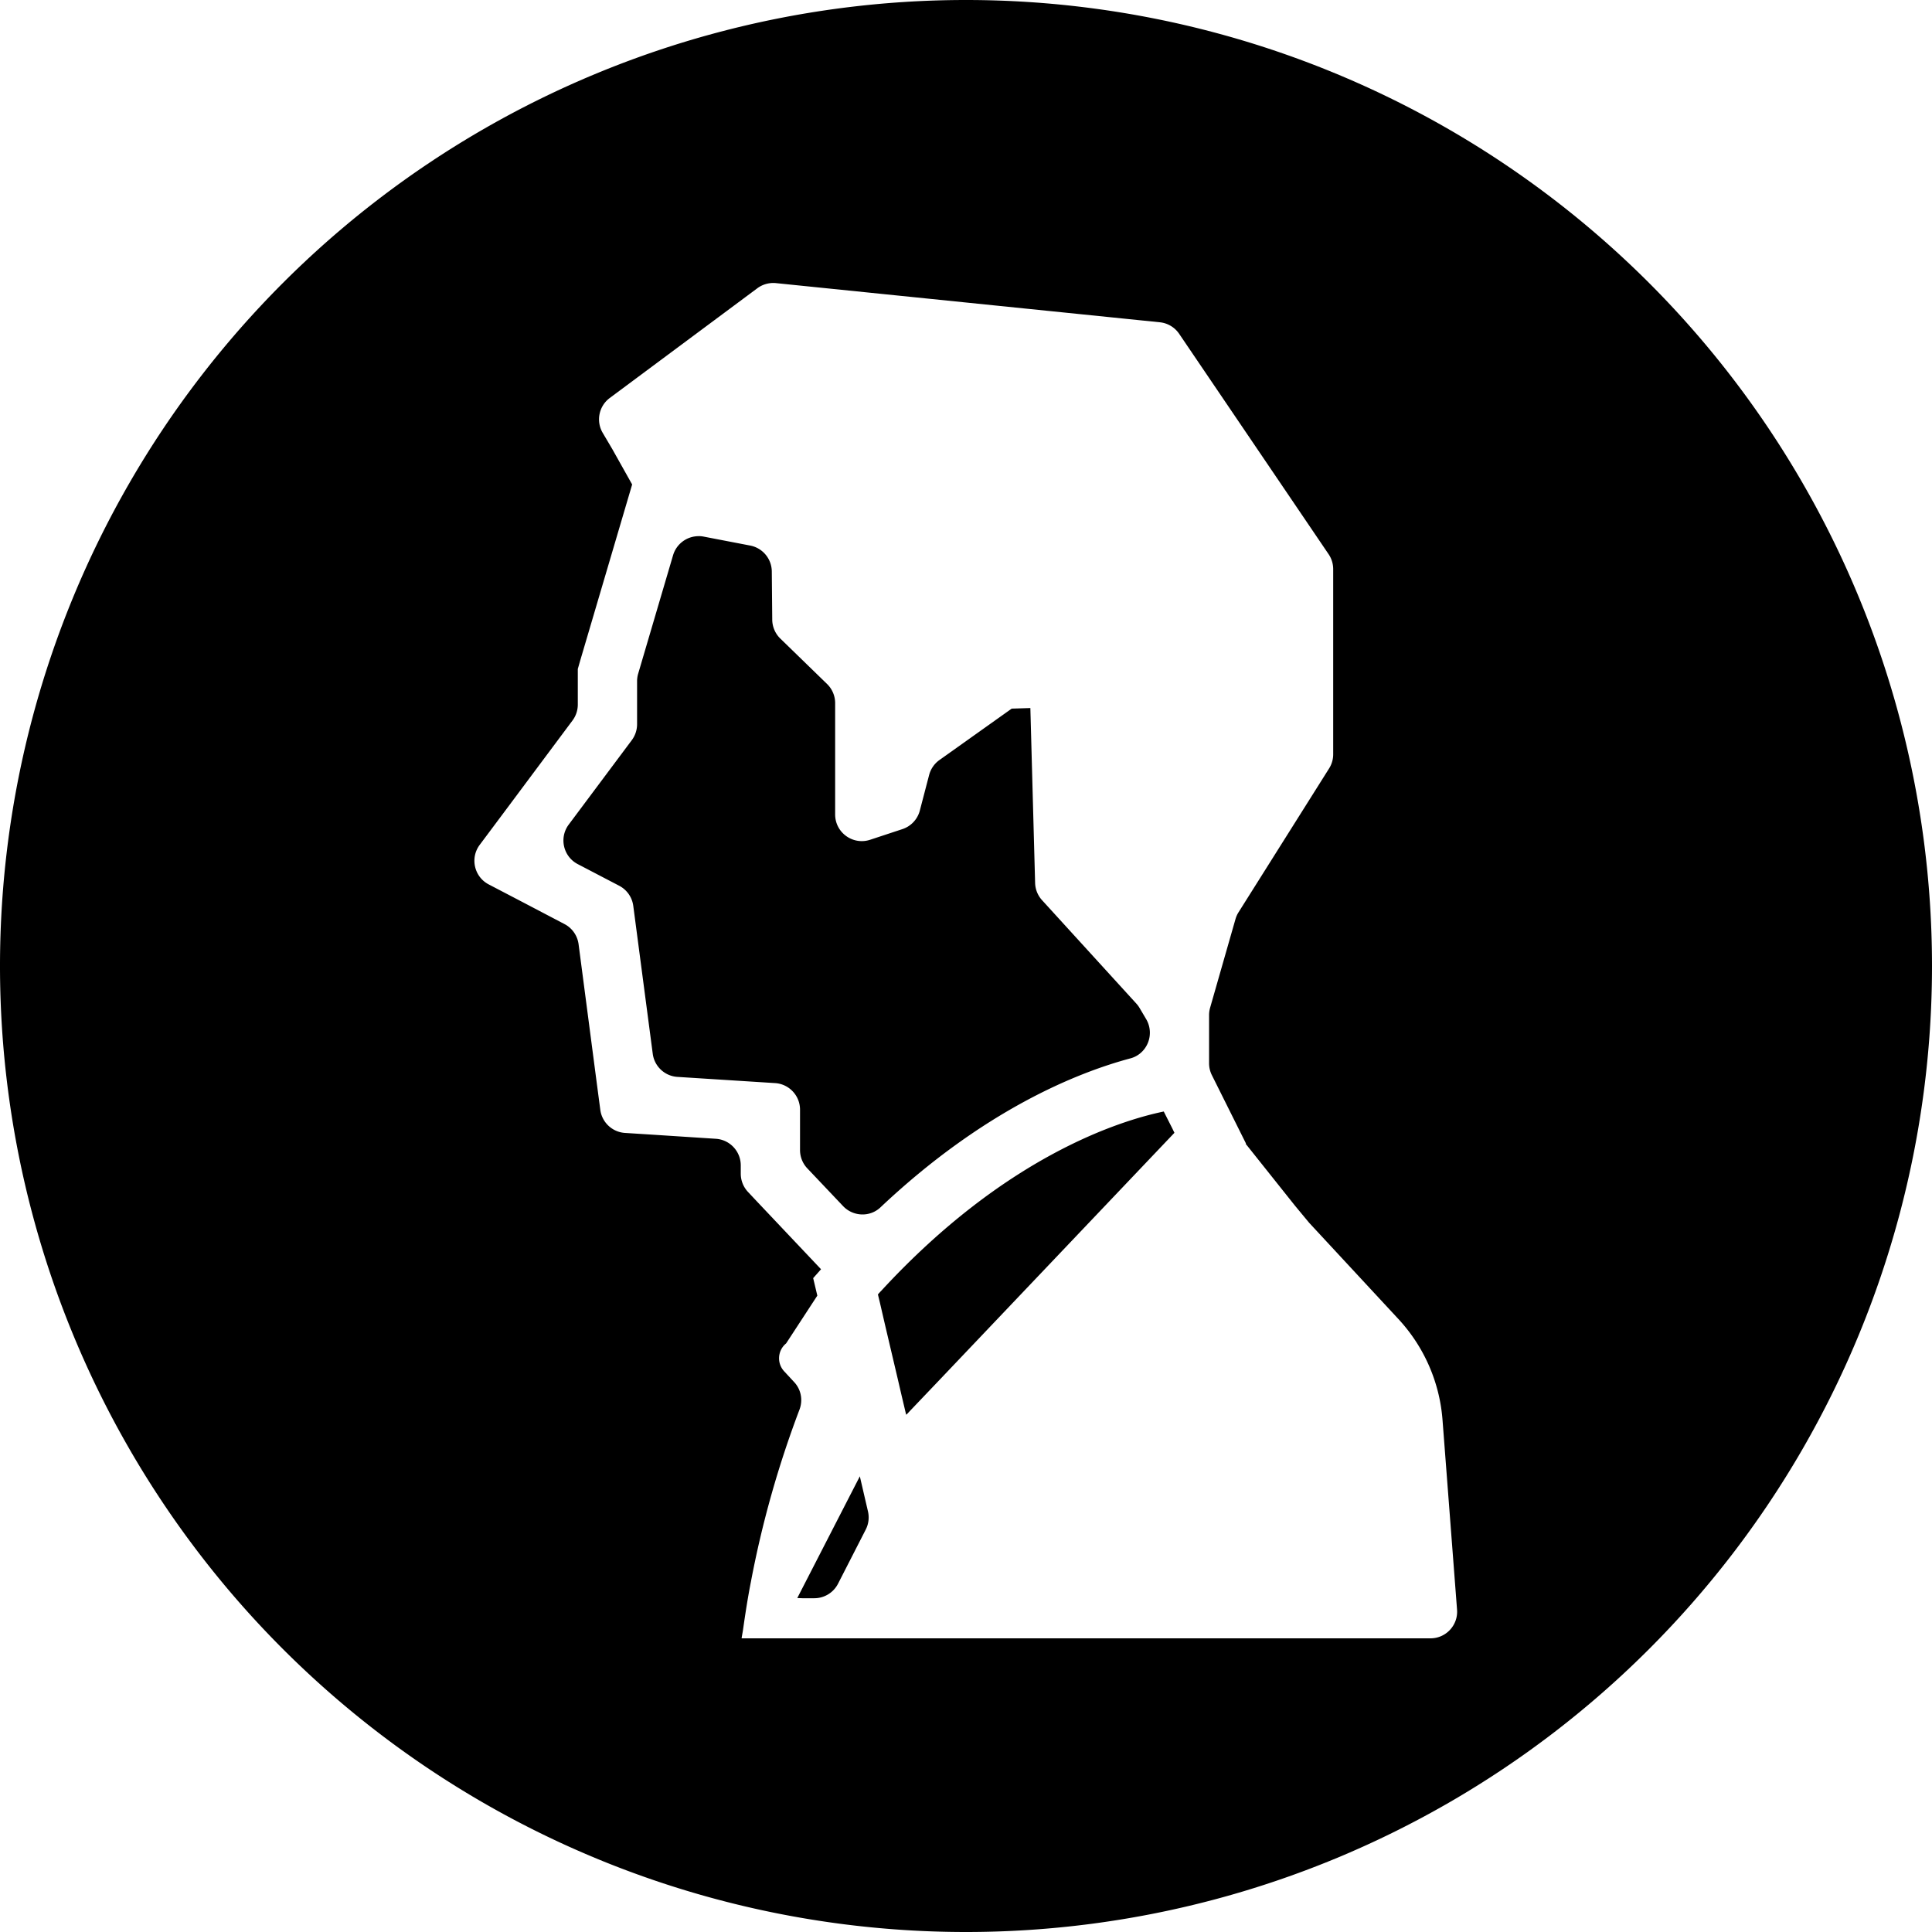 <?xml version="1.0" encoding="UTF-8" standalone="no"?>
<!-- Created with Inkscape (http://www.inkscape.org/) -->

<svg
   width="100mm"
   height="100mm"
   viewBox="0 0 100 100"
   version="1.1"
   id="svg5"
   inkscape:version="1.1 (c68e22c387, 2021-05-23)"
   sodipodi:docname="intern.svg"
   xmlns:inkscape="http://www.inkscape.org/namespaces/inkscape"
   xmlns:sodipodi="http://sodipodi.sourceforge.net/DTD/sodipodi-0.dtd"
   xmlns="http://www.w3.org/2000/svg"
   xmlns:svg="http://www.w3.org/2000/svg">
  <sodipodi:namedview
     id="namedview7"
     pagecolor="#ffffff"
     bordercolor="#666666"
     borderopacity="1.0"
     inkscape:pageshadow="2"
     inkscape:pageopacity="0.0"
     inkscape:pagecheckerboard="0"
     inkscape:document-units="mm"
     showgrid="false"
     width="100mm"
     inkscape:zoom="0.45254834"
     inkscape:cx="234.22912"
     inkscape:cy="92.807765"
     inkscape:window-width="1191"
     inkscape:window-height="562"
     inkscape:window-x="629"
     inkscape:window-y="285"
     inkscape:window-maximized="0"
     inkscape:current-layer="layer1" />
  <defs
     id="defs2" />
  <g
     inkscape:label="レイヤー 1"
     inkscape:groupmode="layer"
     id="layer1">
    <g
       style="opacity:1"
       id="g1964"
       transform="matrix(0.152,0,0,0.152,11.046,9.673)">
      <g
         id="g1947">
	
	
	
	
	
	
	
	
</g>
    </g>
    <path
       id="path3176"
       style="fill:#000000;stroke-width:0.345"
       d="M 50,0 A 50,50 0 0 0 0,50 50,50 0 0 0 50,100 50,50 0 0 0 100,50 50,50 0 0 0 50,0 Z M 39.906,14.652 c 0.085,-0.007 0.171,-0.007 0.256,0.002 l 19.871,2.027 c 0.406,0.041 0.773,0.261 1.001,0.598 l 7.734,11.405 c 0.155,0.229 0.238,0.498 0.238,0.775 v 9.581 c 0,0.26 -0.073,0.515 -0.212,0.735 l -4.689,7.447 c -0.07,0.11 -0.122,0.23 -0.158,0.356 l -1.312,4.584 c -0.035,0.124 -0.053,0.251 -0.053,0.379 v 2.495 c 0,0.214 0.05,0.425 0.146,0.616 l 1.763,3.534 -0.014,0.017 2.558,3.211 0.713,0.86 c 0.017,0.02 0.033,0.039 0.051,0.057 l 4.586,4.945 c 1.327,1.432 2.131,3.27 2.28,5.217 l 0.752,9.822 c 0.062,0.801 -0.572,1.485 -1.375,1.485 H 45.268 41.929 40.196 39.486 38.387 c 0.001,-0.007 0.003,-0.015 0.003,-0.022 h -0.003 c 0.021,-0.133 0.049,-0.272 0.07,-0.406 0.119,-0.843 0.249,-1.683 0.413,-2.515 0.574,-3.031 1.417,-6.012 2.511,-8.895 0.185,-0.488 0.085,-1.037 -0.27,-1.42 l -0.522,-0.563 c -0.39,-0.421 -0.343,-1.083 0.101,-1.445 l 1.615,-2.473 -0.215,-0.905 0.407,-0.46 -3.32,-3.511 -0.461,-0.491 c -0.24,-0.256 -0.374,-0.593 -0.374,-0.945 v -0.429 c 0,-0.727 -0.565,-1.33 -1.29,-1.377 l -3.317,-0.215 -1.384,-0.088 c -0.657,-0.042 -1.193,-0.543 -1.279,-1.196 l -0.182,-1.376 -0.942,-7.194 c -0.059,-0.446 -0.329,-0.834 -0.727,-1.043 l -2.172,-1.139 -1.751,-0.914 C 24.543,45.385 24.321,44.409 24.83,43.729 l 1.183,-1.583 3.62,-4.854 c 0.178,-0.238 0.274,-0.528 0.274,-0.825 v -1.842 l 0.123,-0.429 2.684,-9.1 0.005,-0.021 -1.028,-1.832 -0.493,-0.835 c -0.359,-0.607 -0.202,-1.388 0.364,-1.809 l 7.636,-5.678 c 0.207,-0.154 0.452,-0.246 0.706,-0.268 z M 36.16,27.752 c -0.601,-5.93e-4 -1.148,0.394 -1.323,0.99 l -1.806,6.129 c -0.037,0.126 -0.056,0.257 -0.056,0.389 v 2.226 c 0,0.297 -0.097,0.587 -0.274,0.825 l -3.263,4.368 c -0.509,0.681 -0.287,1.655 0.467,2.048 l 2.144,1.119 c 0.398,0.208 0.671,0.597 0.729,1.043 l 1.008,7.655 c 0.086,0.653 0.622,1.155 1.28,1.196 l 5.051,0.321 c 0.727,0.046 1.292,0.649 1.292,1.377 v 2.089 c 0,0.353 0.135,0.692 0.378,0.948 l 1.85,1.952 c 0.518,0.546 1.385,0.584 1.933,0.068 5.317,-5.017 10.148,-6.967 12.944,-7.715 0.596,-0.16 1.003,-0.71 1.003,-1.327 0,-0.246 -0.066,-0.489 -0.191,-0.701 l -0.342,-0.579 c -0.048,-0.082 -0.105,-0.159 -0.169,-0.229 l -4.878,-5.35 c -0.223,-0.244 -0.351,-0.561 -0.36,-0.891 l -0.246,-9.055 -0.966,0.03 -3.74,2.661 c -0.263,0.187 -0.452,0.462 -0.534,0.775 l -0.481,1.84 c -0.118,0.453 -0.458,0.814 -0.902,0.961 l -1.669,0.551 c -0.893,0.294 -1.812,-0.37 -1.812,-1.31 v -5.762 c 0,-0.373 -0.151,-0.73 -0.418,-0.99 l -2.419,-2.351 c -0.264,-0.256 -0.415,-0.608 -0.419,-0.976 l -0.023,-2.497 c -0.006,-0.657 -0.474,-1.218 -1.119,-1.342 l -2.407,-0.463 c -0.087,-0.017 -0.175,-0.025 -0.26,-0.025 z m 24.076,29.78 c -2.254,0.468 -8.195,2.307 -14.612,9.268 -0.062,0.062 -0.122,0.13 -0.183,0.199 l 0.107,0.444 0.253,1.096 0.2,0.851 0.46,1.955 0.199,0.858 0.242,1.024 0.064,-0.055 0.131,-0.141 1.41,-1.479 12.281,-12.918 -0.092,-0.192 -0.007,-0.015 z m -15.731,18.882 -3.238,6.301 0.26,0.009 h 0.621 c 0.518,0 0.992,-0.29 1.228,-0.75 l 1.434,-2.803 c 0.149,-0.29 0.19,-0.624 0.116,-0.942 l -0.153,-0.657 z" />
    <g
       style="opacity:1"
       id="g3294"
       transform="matrix(0.137,0,0,0.137,14.911,14.647)">
      <g
         id="g3284">
	
</g>
    </g>
  </g>
  <style
     type="text/css"
     id="style1929">
	.st0{fill:#374149;}
</style>
  <style
     type="text/css"
     id="style3280">
	.st0{fill:#374149;}
</style>
</svg>
